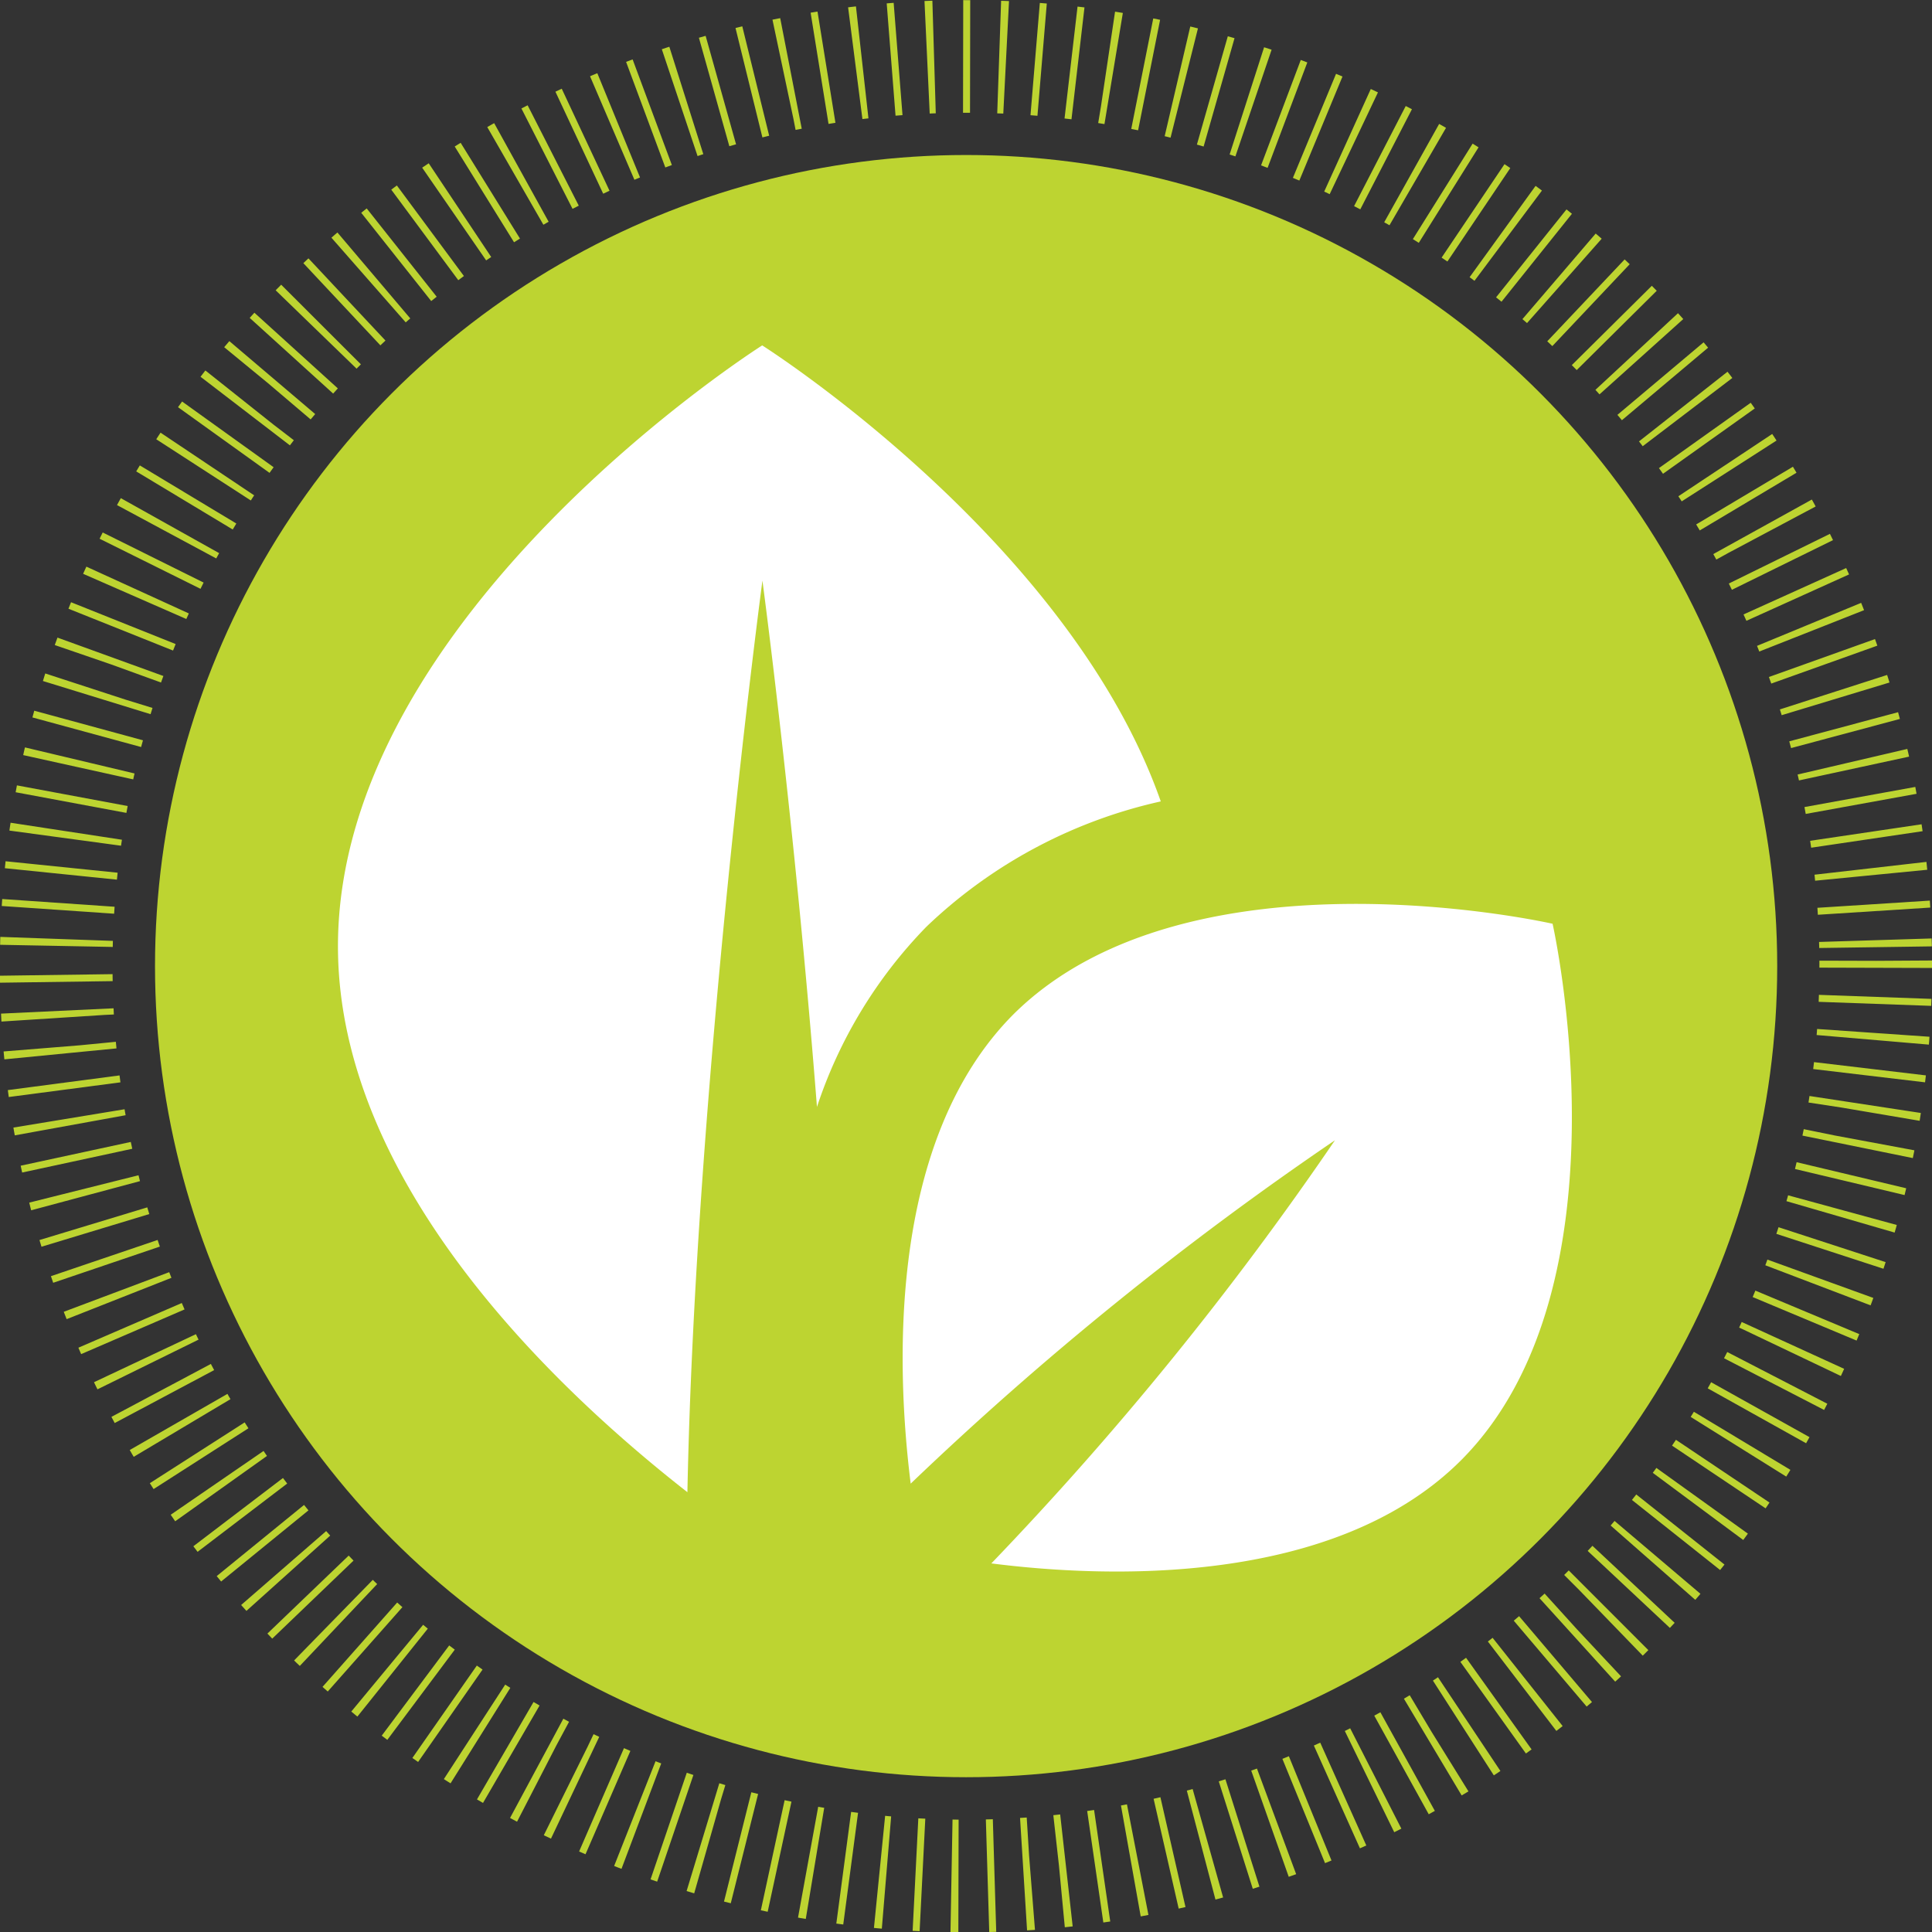 <svg xmlns="http://www.w3.org/2000/svg" viewBox="0 0 85.75 85.75">
  <rect x="0" y="0" width="85.75" height="85.75" fill="#333333" stroke="none"/>
  <defs>
    <style>
      .cls-1 {
        fill: #bdd431;
      }

      .cls-2 {
        fill: #fff;
      }

      .cls-3 {
        fill: none;
        stroke: #bdd431;
        stroke-miterlimit: 10;
        stroke-width: 5px;
        stroke-dasharray: 0.31 1.29;
      }
    </style>
  </defs>
  <title>leaf-icon</title>
  <g id="Layer_2" data-name="Layer 2">
    <g id="Layer_1-2" data-name="Layer 1">
      <g>
        <circle class="cls-1" cx="42.88" cy="42.88" r="36"/>
        <g>
          <path class="cls-2" d="M68.91,41S52.77,37.32,45,45c-5.65,5.65-5.21,15.81-4.58,20.85A145.47,145.47,0,0,1,59.25,50.61,145.08,145.08,0,0,1,44,69.39c5,.64,15.2,1.07,20.85-4.58C72.54,57.1,68.91,41,68.91,41Z"/>
          <path class="cls-2" d="M36.26,49.13a20.78,20.78,0,0,1,4.86-8,21.92,21.92,0,0,1,10.4-5.56C47.44,23.94,33.83,15.33,33.83,15.33S15,27.25,15,42c0,10.77,10.1,20,15.51,24.23.36-18.23,3.33-40.46,3.33-40.46S35.27,36.47,36.26,49.13Z"/>
        </g>
      </g>
      <circle class="cls-3" cx="42.88" cy="42.88" r="40.38" transform="translate(-0.26 0.26) rotate(-0.34)"/>
    </g>
  </g>
</svg>
